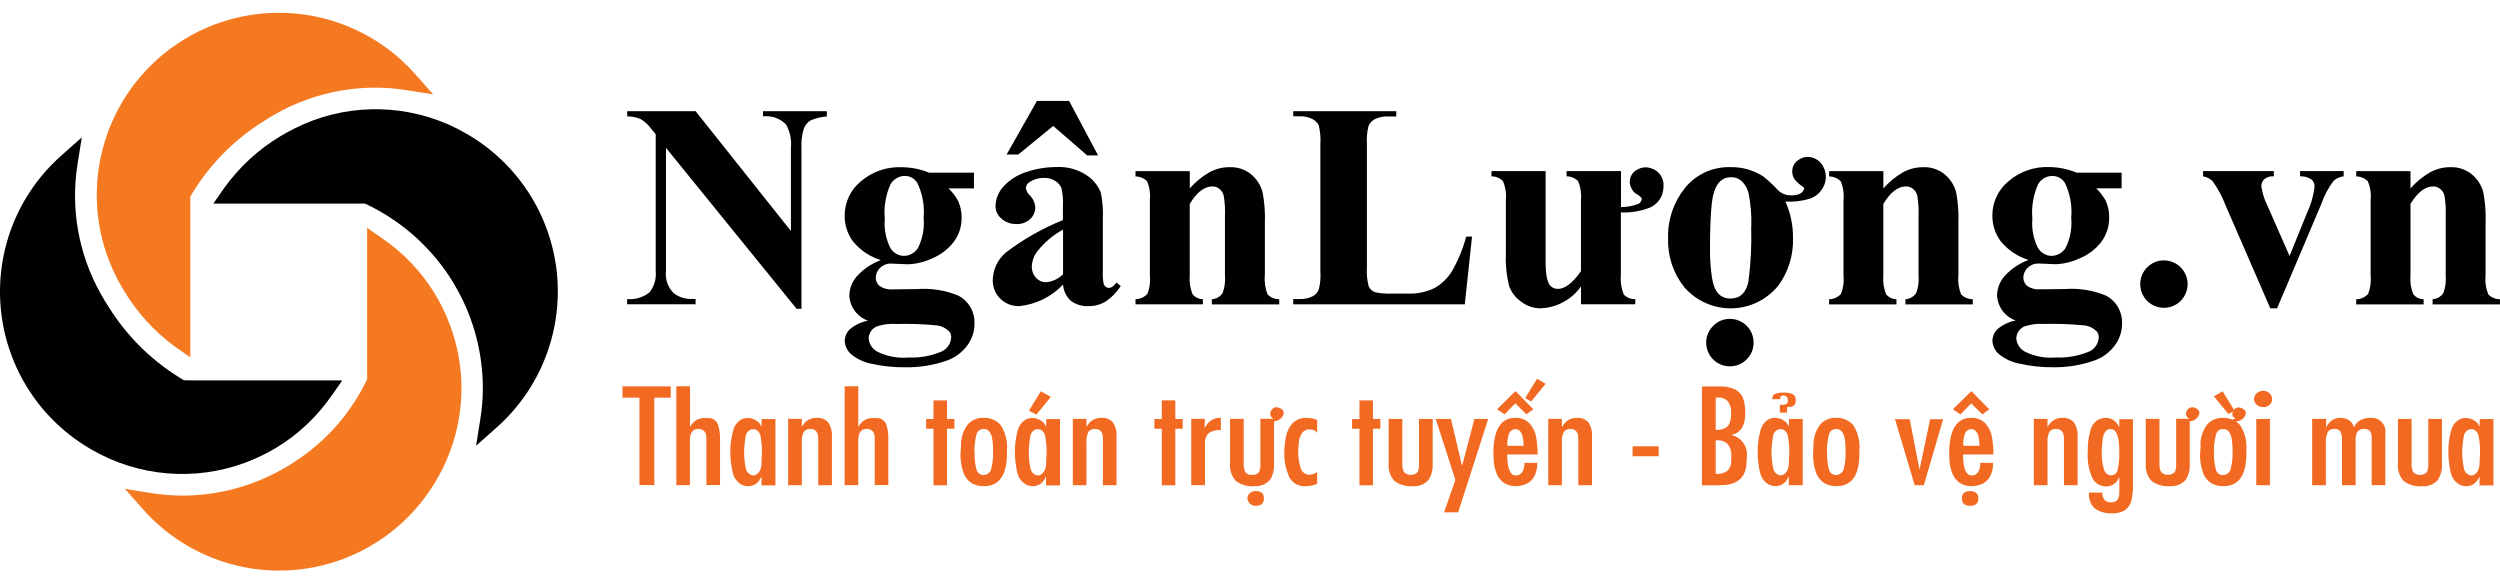 <svg width="60" height="14" viewBox="0 0 60 14" fill="none" xmlns="http://www.w3.org/2000/svg">
<path d="M2.208 10.796C2.346 10.876 2.488 10.947 2.633 11.011C3.218 11.267 3.851 11.391 4.489 11.374C5.127 11.357 5.754 11.2 6.324 10.913C6.432 10.859 6.54 10.799 6.646 10.736C7.166 10.418 7.613 9.995 7.96 9.494L8.215 9.129H4.663C4.549 9.129 4.406 9.129 4.376 9.123L4.443 9.143C3.7 8.713 3.072 8.108 2.617 7.38C2.543 7.269 2.475 7.157 2.414 7.045C1.885 6.1 1.69 5.005 1.861 3.937L1.963 3.297L1.478 3.728C0.956 4.188 0.552 4.765 0.299 5.413C0.046 6.06 -0.048 6.759 0.023 7.45C0.095 8.141 0.33 8.806 0.71 9.388C1.09 9.97 1.604 10.453 2.208 10.796Z" fill="#010101"/>
<path d="M11.181 3.201C11.044 3.122 10.902 3.05 10.757 2.986C10.172 2.73 9.538 2.606 8.9 2.623C8.262 2.639 7.636 2.797 7.066 3.084C6.957 3.139 6.847 3.199 6.743 3.261C6.204 3.582 5.738 4.011 5.373 4.522L5.121 4.886H8.811L8.711 4.864L8.762 4.887C9.579 5.269 10.275 5.868 10.774 6.618C10.847 6.728 10.916 6.842 10.977 6.954C11.378 7.678 11.588 8.492 11.588 9.32C11.588 9.569 11.567 9.818 11.527 10.064L11.426 10.698L11.91 10.268C12.431 9.809 12.835 9.231 13.088 8.584C13.341 7.937 13.436 7.239 13.365 6.547C13.293 5.856 13.058 5.192 12.678 4.61C12.298 4.028 11.785 3.545 11.181 3.201Z" fill="#010101"/>
<path d="M9.013 2.103C9.262 2.104 9.511 2.124 9.757 2.164L10.396 2.265L9.967 1.781C9.264 0.987 8.297 0.475 7.245 0.342C6.193 0.208 5.129 0.461 4.25 1.054C3.37 1.647 2.737 2.539 2.467 3.564C2.196 4.589 2.308 5.678 2.781 6.627C2.834 6.734 2.894 6.843 2.958 6.949C3.276 7.486 3.699 7.953 4.202 8.322L4.567 8.577V5.983C4.567 5.478 4.567 4.708 4.569 4.659L4.544 4.76C4.973 4.01 5.581 3.377 6.314 2.918C6.423 2.846 6.537 2.777 6.649 2.715C7.373 2.314 8.186 2.104 9.013 2.103Z" fill="#F47920"/>
<path d="M4.378 11.895C4.129 11.893 3.881 11.873 3.635 11.834L2.996 11.731L3.425 12.215C3.885 12.737 4.463 13.141 5.111 13.394C5.758 13.648 6.457 13.742 7.149 13.671C7.841 13.599 8.505 13.363 9.087 12.983C9.67 12.602 10.152 12.088 10.496 11.483C10.575 11.346 10.647 11.205 10.71 11.06C10.966 10.476 11.091 9.842 11.074 9.204C11.057 8.566 10.899 7.94 10.613 7.37C10.559 7.261 10.498 7.153 10.435 7.047C10.113 6.522 9.684 6.07 9.175 5.722L8.812 5.469V9.154L8.831 9.06C8.448 9.885 7.84 10.584 7.077 11.078C6.969 11.151 6.856 11.219 6.742 11.281C6.019 11.682 5.205 11.893 4.378 11.895Z" fill="#F47920"/>
<path d="M16.694 2.668L18.982 5.544V3.549C19.002 3.353 18.96 3.156 18.863 2.985C18.791 2.913 18.705 2.858 18.61 2.825C18.514 2.792 18.412 2.781 18.312 2.793V2.668H19.844V2.795C19.708 2.804 19.574 2.837 19.449 2.892C19.377 2.938 19.322 3.007 19.292 3.087C19.246 3.237 19.227 3.394 19.235 3.55V7.412H19.119L15.984 3.549V6.495C15.972 6.593 15.981 6.693 16.013 6.786C16.045 6.88 16.098 6.965 16.167 7.035C16.287 7.128 16.435 7.177 16.586 7.175H16.694V7.302H15.051V7.177C15.243 7.195 15.435 7.138 15.587 7.019C15.703 6.871 15.757 6.684 15.737 6.496V3.224L15.638 3.101C15.568 3.004 15.48 2.921 15.378 2.859C15.276 2.814 15.165 2.792 15.053 2.794V2.668H16.694Z" fill="#010101"/>
<path d="M22.298 4.144H23.375V4.522H22.763C22.857 4.609 22.936 4.712 22.996 4.826C23.051 4.948 23.079 5.08 23.079 5.214C23.084 5.427 23.017 5.636 22.889 5.807C22.754 5.981 22.576 6.117 22.372 6.201C22.191 6.287 21.993 6.335 21.792 6.343C21.778 6.343 21.642 6.337 21.382 6.326C21.334 6.324 21.287 6.333 21.242 6.35C21.198 6.368 21.158 6.394 21.124 6.427C21.09 6.458 21.064 6.495 21.046 6.536C21.028 6.578 21.019 6.623 21.019 6.668C21.019 6.706 21.027 6.744 21.044 6.778C21.06 6.812 21.084 6.843 21.114 6.866C21.204 6.927 21.312 6.954 21.421 6.945L22.012 6.938C22.349 6.912 22.688 6.966 23 7.095C23.122 7.159 23.223 7.257 23.292 7.376C23.36 7.495 23.393 7.632 23.387 7.769C23.388 7.96 23.326 8.146 23.21 8.297C23.09 8.456 22.927 8.578 22.741 8.648C22.415 8.765 22.071 8.821 21.725 8.815C21.46 8.818 21.196 8.791 20.937 8.734C20.75 8.702 20.574 8.622 20.428 8.501C20.382 8.462 20.345 8.414 20.319 8.36C20.292 8.307 20.277 8.248 20.274 8.188C20.274 8.083 20.317 7.981 20.392 7.906C20.517 7.799 20.669 7.727 20.831 7.696C20.704 7.651 20.594 7.569 20.514 7.46C20.434 7.352 20.389 7.222 20.384 7.088C20.389 6.918 20.453 6.756 20.566 6.629C20.723 6.455 20.92 6.323 21.14 6.243C20.881 6.163 20.651 6.009 20.477 5.801C20.34 5.619 20.268 5.396 20.272 5.168C20.272 5.013 20.307 4.86 20.373 4.719C20.439 4.579 20.535 4.455 20.655 4.357C20.927 4.121 21.279 3.998 21.639 4.013C21.865 4.014 22.089 4.059 22.298 4.144ZM21.505 7.775C21.349 7.764 21.192 7.784 21.043 7.834C20.986 7.858 20.938 7.898 20.903 7.949C20.869 8 20.849 8.059 20.848 8.121C20.853 8.186 20.874 8.25 20.909 8.305C20.945 8.36 20.993 8.406 21.051 8.438C21.286 8.554 21.548 8.604 21.81 8.58C22.065 8.591 22.319 8.547 22.557 8.453C22.633 8.428 22.7 8.381 22.749 8.317C22.797 8.253 22.825 8.176 22.829 8.096C22.83 8.043 22.812 7.992 22.778 7.952C22.703 7.876 22.605 7.827 22.499 7.811C22.169 7.778 21.837 7.766 21.506 7.776L21.505 7.775ZM21.707 4.222C21.639 4.224 21.572 4.244 21.514 4.279C21.455 4.314 21.406 4.363 21.372 4.422C21.256 4.683 21.209 4.968 21.235 5.252C21.214 5.493 21.26 5.735 21.369 5.952C21.402 6.008 21.449 6.054 21.505 6.088C21.561 6.121 21.624 6.139 21.689 6.141C21.757 6.141 21.824 6.124 21.884 6.091C21.944 6.058 21.994 6.011 22.031 5.953C22.144 5.727 22.191 5.473 22.167 5.222C22.193 4.935 22.14 4.646 22.014 4.387C21.982 4.335 21.936 4.293 21.882 4.264C21.828 4.235 21.768 4.221 21.707 4.223L21.707 4.222Z" fill="#010101"/>
<path d="M25.513 6.831C25.235 7.123 24.863 7.306 24.463 7.347C24.379 7.35 24.295 7.335 24.217 7.305C24.139 7.274 24.067 7.228 24.008 7.169C23.948 7.111 23.901 7.041 23.87 6.964C23.839 6.886 23.824 6.803 23.826 6.72C23.829 6.594 23.858 6.47 23.912 6.357C23.965 6.243 24.043 6.142 24.139 6.061C24.559 5.741 25.02 5.479 25.51 5.283V4.961C25.52 4.808 25.507 4.654 25.471 4.505C25.44 4.436 25.388 4.379 25.322 4.34C25.249 4.294 25.163 4.269 25.076 4.27C24.947 4.265 24.819 4.3 24.71 4.369C24.684 4.384 24.662 4.405 24.647 4.43C24.631 4.455 24.622 4.484 24.621 4.513C24.631 4.581 24.665 4.644 24.717 4.691C24.794 4.766 24.84 4.867 24.847 4.974C24.847 5.028 24.837 5.081 24.815 5.13C24.793 5.18 24.762 5.224 24.722 5.259C24.633 5.34 24.515 5.383 24.395 5.377C24.263 5.381 24.134 5.335 24.035 5.247C23.99 5.21 23.954 5.164 23.93 5.111C23.905 5.059 23.892 5.001 23.892 4.943C23.897 4.768 23.966 4.6 24.087 4.473C24.235 4.312 24.422 4.194 24.631 4.129C24.864 4.049 25.109 4.009 25.356 4.009C25.611 3.996 25.863 4.063 26.076 4.203C26.231 4.304 26.351 4.45 26.42 4.622C26.463 4.839 26.479 5.06 26.468 5.281V6.523C26.463 6.615 26.469 6.707 26.485 6.798C26.493 6.831 26.51 6.86 26.535 6.882C26.558 6.9 26.585 6.91 26.614 6.909C26.673 6.909 26.734 6.867 26.795 6.782L26.898 6.865C26.806 7.01 26.685 7.135 26.543 7.232C26.418 7.309 26.274 7.349 26.128 7.347C25.975 7.356 25.823 7.311 25.7 7.219C25.59 7.118 25.523 6.979 25.513 6.831ZM25.659 2.423L26.354 3.729H26.091L25.277 3.023L24.439 3.708H24.159L24.887 2.422H25.66L25.659 2.423ZM25.513 6.581V5.51C25.274 5.64 25.065 5.817 24.897 6.03C24.814 6.137 24.767 6.267 24.763 6.402C24.763 6.454 24.773 6.505 24.792 6.552C24.811 6.6 24.84 6.643 24.876 6.68C24.907 6.711 24.945 6.736 24.986 6.752C25.027 6.768 25.071 6.775 25.116 6.772C25.266 6.757 25.407 6.689 25.513 6.581L25.513 6.581Z" fill="#010101"/>
<path d="M28.555 4.108V4.521C28.69 4.367 28.849 4.236 29.026 4.134C29.175 4.053 29.342 4.011 29.512 4.012C29.699 4.005 29.883 4.067 30.028 4.185C30.162 4.296 30.258 4.446 30.302 4.614C30.349 4.861 30.367 5.112 30.357 5.363V6.608C30.341 6.764 30.364 6.922 30.423 7.068C30.46 7.104 30.503 7.133 30.551 7.153C30.599 7.172 30.65 7.182 30.702 7.182V7.305H29.084V7.182C29.136 7.178 29.187 7.163 29.232 7.137C29.277 7.111 29.315 7.075 29.344 7.031C29.393 6.896 29.412 6.751 29.399 6.607V5.185C29.406 5.019 29.396 4.853 29.368 4.689C29.351 4.627 29.314 4.571 29.263 4.531C29.217 4.494 29.16 4.474 29.101 4.474C28.905 4.474 28.722 4.614 28.554 4.894V6.608C28.539 6.762 28.562 6.917 28.621 7.061C28.651 7.098 28.689 7.127 28.731 7.148C28.774 7.169 28.821 7.18 28.869 7.181V7.304H27.252V7.181C27.306 7.18 27.36 7.168 27.409 7.146C27.459 7.123 27.503 7.091 27.539 7.051C27.593 6.908 27.613 6.756 27.597 6.604V4.802C27.613 4.648 27.59 4.493 27.531 4.35C27.456 4.277 27.356 4.235 27.252 4.234V4.107L28.555 4.108Z" fill="#010101"/>
<path d="M35.329 5.676L35.155 7.304H31.037V7.177H31.191C31.303 7.182 31.415 7.157 31.515 7.106C31.578 7.069 31.627 7.011 31.652 6.941C31.687 6.801 31.699 6.655 31.689 6.511V3.46C31.699 3.31 31.686 3.16 31.652 3.014C31.62 2.947 31.566 2.892 31.5 2.858C31.404 2.809 31.298 2.786 31.191 2.791H31.038V2.668H33.511V2.795H33.309C33.196 2.79 33.084 2.814 32.984 2.866C32.92 2.903 32.87 2.961 32.843 3.03C32.809 3.171 32.796 3.317 32.806 3.461V6.416C32.796 6.568 32.81 6.721 32.847 6.869C32.862 6.903 32.884 6.934 32.912 6.959C32.94 6.984 32.972 7.003 33.007 7.015C33.143 7.043 33.282 7.053 33.421 7.046H33.807C34.02 7.053 34.231 7.008 34.423 6.916C34.598 6.818 34.745 6.677 34.849 6.505C34.998 6.246 35.113 5.967 35.189 5.678H35.329L35.329 5.676Z" fill="#010101"/>
<path d="M39.324 4.893C39.356 4.873 39.382 4.843 39.395 4.807C39.4 4.798 39.402 4.788 39.402 4.778C39.402 4.768 39.4 4.758 39.395 4.749C39.356 4.707 39.31 4.672 39.259 4.646C39.223 4.622 39.194 4.589 39.173 4.55C39.146 4.511 39.127 4.466 39.119 4.418C39.111 4.371 39.114 4.322 39.126 4.276C39.139 4.23 39.162 4.187 39.193 4.15C39.224 4.114 39.263 4.085 39.307 4.065C39.353 4.039 39.404 4.023 39.456 4.018C39.508 4.012 39.561 4.018 39.611 4.034C39.707 4.058 39.792 4.116 39.849 4.197C39.906 4.278 39.933 4.376 39.924 4.475C39.923 4.542 39.911 4.608 39.89 4.67C39.862 4.749 39.816 4.82 39.756 4.877C39.696 4.935 39.624 4.978 39.544 5.002C39.338 5.074 39.12 5.107 38.901 5.098V6.61C38.887 6.766 38.911 6.923 38.97 7.068C39.005 7.105 39.049 7.134 39.096 7.153C39.144 7.173 39.195 7.182 39.247 7.18V7.303H37.944V6.876C37.833 7.031 37.688 7.159 37.52 7.25C37.352 7.341 37.165 7.392 36.974 7.4C36.8 7.4 36.632 7.341 36.496 7.232C36.364 7.137 36.265 7.003 36.214 6.849C36.153 6.594 36.129 6.332 36.141 6.07V4.8C36.156 4.646 36.132 4.491 36.072 4.349C36.036 4.311 35.993 4.282 35.946 4.262C35.898 4.242 35.847 4.232 35.795 4.232V4.105H37.095V6.291C37.095 6.618 37.141 6.815 37.233 6.882C37.279 6.916 37.335 6.934 37.393 6.933C37.559 6.933 37.743 6.792 37.943 6.509V4.8C37.958 4.646 37.935 4.491 37.875 4.349C37.839 4.311 37.796 4.282 37.748 4.262C37.701 4.242 37.649 4.232 37.598 4.232V4.105H38.904V4.97C39.047 4.97 39.19 4.943 39.324 4.893V4.893Z" fill="#010101"/>
<path d="M43.791 4.415C43.763 4.496 43.717 4.569 43.657 4.63C43.597 4.691 43.524 4.738 43.444 4.767C43.251 4.825 43.05 4.849 42.849 4.838C42.973 5.111 43.035 5.408 43.032 5.707C43.046 6.115 42.924 6.515 42.686 6.846C42.551 7.015 42.381 7.152 42.188 7.248C41.994 7.344 41.782 7.396 41.566 7.4C41.35 7.405 41.136 7.362 40.939 7.274C40.741 7.187 40.566 7.057 40.424 6.894C40.158 6.562 40.02 6.146 40.034 5.721C40.02 5.287 40.161 4.861 40.431 4.521C40.561 4.357 40.728 4.226 40.918 4.137C41.108 4.049 41.315 4.006 41.525 4.011C41.807 4.004 42.085 4.083 42.322 4.237C42.439 4.332 42.55 4.434 42.653 4.544C42.691 4.587 42.738 4.622 42.791 4.647C42.843 4.672 42.9 4.685 42.958 4.687C43.028 4.692 43.099 4.684 43.166 4.664C43.194 4.655 43.218 4.641 43.24 4.622C43.261 4.603 43.278 4.58 43.289 4.554C43.295 4.546 43.298 4.537 43.298 4.527C43.299 4.517 43.297 4.508 43.293 4.499C43.208 4.445 43.132 4.378 43.067 4.301C43.042 4.261 43.025 4.217 43.018 4.171C43.01 4.126 43.012 4.079 43.022 4.033C43.035 3.986 43.057 3.943 43.087 3.906C43.118 3.868 43.156 3.838 43.2 3.816C43.245 3.79 43.295 3.773 43.347 3.768C43.4 3.762 43.452 3.768 43.502 3.783C43.561 3.802 43.616 3.833 43.662 3.874C43.709 3.915 43.745 3.966 43.77 4.023C43.829 4.146 43.836 4.287 43.791 4.415ZM41.515 7.653C41.59 7.652 41.664 7.667 41.734 7.695C41.804 7.723 41.867 7.766 41.92 7.819C41.973 7.872 42.016 7.935 42.044 8.005C42.072 8.074 42.087 8.149 42.086 8.224C42.087 8.299 42.073 8.373 42.044 8.442C42.015 8.512 41.973 8.574 41.919 8.626C41.866 8.679 41.804 8.721 41.735 8.75C41.666 8.778 41.592 8.793 41.517 8.792C41.442 8.792 41.368 8.777 41.299 8.749C41.23 8.721 41.168 8.679 41.115 8.626C41.062 8.573 41.02 8.511 40.992 8.442C40.964 8.373 40.949 8.299 40.949 8.224C40.948 8.149 40.962 8.075 40.991 8.006C41.02 7.937 41.062 7.875 41.115 7.822C41.166 7.769 41.228 7.726 41.296 7.697C41.364 7.668 41.438 7.653 41.512 7.653H41.515ZM42.031 5.441C42.04 5.174 42.018 4.906 41.967 4.644C41.939 4.52 41.872 4.408 41.775 4.326C41.708 4.275 41.626 4.25 41.542 4.254C41.278 4.254 41.124 4.471 41.081 4.904C41.053 5.164 41.04 5.524 41.04 5.984C41.038 6.213 41.055 6.442 41.088 6.669C41.139 6.999 41.285 7.165 41.529 7.165C41.761 7.165 41.906 7.028 41.963 6.754C42.02 6.319 42.041 5.88 42.028 5.441L42.031 5.441Z" fill="#010101"/>
<path d="M45.201 4.108V4.522C45.337 4.368 45.496 4.236 45.673 4.134C45.822 4.053 45.988 4.012 46.157 4.012C46.344 4.005 46.528 4.067 46.673 4.185C46.807 4.296 46.903 4.446 46.947 4.614C46.994 4.861 47.012 5.112 47.002 5.363V6.608C46.986 6.764 47.009 6.922 47.068 7.068C47.105 7.104 47.148 7.133 47.196 7.153C47.244 7.172 47.295 7.182 47.347 7.182V7.305H45.73V7.182C45.782 7.179 45.832 7.163 45.877 7.137C45.922 7.111 45.961 7.075 45.99 7.031C46.039 6.896 46.058 6.751 46.045 6.607V5.186C46.052 5.02 46.042 4.853 46.014 4.69C45.997 4.627 45.961 4.571 45.91 4.531C45.864 4.494 45.806 4.474 45.748 4.474C45.551 4.474 45.369 4.614 45.2 4.894V6.608C45.185 6.763 45.208 6.919 45.267 7.063C45.297 7.099 45.335 7.129 45.378 7.15C45.42 7.17 45.467 7.181 45.515 7.182V7.306H43.898V7.182C43.953 7.182 44.006 7.17 44.055 7.147C44.105 7.125 44.149 7.093 44.185 7.052C44.24 6.91 44.26 6.757 44.244 6.606V4.802C44.26 4.648 44.237 4.493 44.178 4.351C44.103 4.277 44.003 4.236 43.899 4.234V4.107H45.202L45.201 4.108Z" fill="#010101"/>
<path d="M49.841 4.144H50.919V4.52H50.308C50.402 4.608 50.48 4.711 50.541 4.824C50.594 4.947 50.622 5.079 50.62 5.213C50.625 5.426 50.558 5.635 50.431 5.806C50.296 5.98 50.118 6.116 49.914 6.199C49.732 6.285 49.535 6.334 49.334 6.341C49.32 6.341 49.183 6.336 48.923 6.324C48.876 6.323 48.828 6.331 48.784 6.349C48.74 6.366 48.699 6.392 48.665 6.426C48.632 6.456 48.606 6.494 48.588 6.535C48.57 6.577 48.56 6.621 48.561 6.667C48.561 6.705 48.569 6.742 48.586 6.777C48.602 6.811 48.626 6.841 48.656 6.865C48.746 6.925 48.854 6.953 48.962 6.943L49.554 6.937C49.891 6.911 50.23 6.965 50.542 7.094C50.664 7.158 50.765 7.255 50.834 7.374C50.902 7.494 50.935 7.63 50.929 7.768C50.93 7.958 50.867 8.144 50.751 8.296C50.632 8.455 50.469 8.577 50.283 8.646C49.957 8.763 49.613 8.82 49.267 8.814C49.003 8.816 48.739 8.788 48.482 8.73C48.294 8.698 48.119 8.618 47.972 8.497C47.927 8.458 47.89 8.41 47.863 8.357C47.837 8.303 47.821 8.244 47.818 8.185C47.819 8.079 47.861 7.977 47.936 7.902C48.062 7.795 48.213 7.723 48.376 7.692C48.249 7.647 48.139 7.565 48.059 7.457C47.979 7.348 47.934 7.218 47.929 7.084C47.934 6.914 47.998 6.752 48.111 6.625C48.268 6.451 48.465 6.319 48.685 6.239C48.426 6.159 48.196 6.005 48.022 5.797C47.885 5.615 47.813 5.392 47.817 5.164C47.817 5.009 47.852 4.856 47.918 4.716C47.984 4.575 48.08 4.452 48.2 4.353C48.472 4.117 48.824 3.994 49.184 4.009C49.41 4.012 49.633 4.058 49.841 4.144ZM49.048 7.775C48.892 7.764 48.735 7.784 48.587 7.834C48.53 7.858 48.481 7.898 48.447 7.949C48.412 8 48.393 8.059 48.391 8.121C48.396 8.186 48.417 8.249 48.452 8.305C48.487 8.36 48.535 8.405 48.593 8.437C48.828 8.554 49.09 8.604 49.352 8.579C49.607 8.59 49.861 8.547 50.099 8.453C50.175 8.428 50.242 8.381 50.291 8.317C50.339 8.253 50.367 8.176 50.371 8.096C50.372 8.043 50.354 7.992 50.32 7.952C50.245 7.876 50.147 7.827 50.041 7.811C49.711 7.778 49.38 7.766 49.048 7.775L49.048 7.775ZM49.249 4.222C49.181 4.224 49.114 4.243 49.056 4.278C48.997 4.313 48.948 4.363 48.914 4.422C48.798 4.683 48.751 4.968 48.777 5.252C48.756 5.493 48.802 5.735 48.911 5.951C48.944 6.007 48.991 6.054 49.047 6.087C49.102 6.121 49.166 6.139 49.231 6.141C49.299 6.141 49.366 6.123 49.426 6.091C49.485 6.058 49.536 6.011 49.573 5.953C49.686 5.727 49.733 5.473 49.709 5.221C49.735 4.935 49.682 4.646 49.556 4.387C49.523 4.335 49.478 4.293 49.424 4.264C49.37 4.235 49.31 4.221 49.249 4.223L49.249 4.222Z" fill="#010101"/>
<path d="M51.933 6.25C52.064 6.25 52.192 6.295 52.294 6.378C52.396 6.462 52.466 6.578 52.492 6.707C52.517 6.836 52.498 6.97 52.436 7.086C52.374 7.202 52.274 7.293 52.153 7.344C52.031 7.394 51.896 7.401 51.77 7.363C51.644 7.325 51.535 7.245 51.462 7.136C51.388 7.026 51.355 6.895 51.368 6.764C51.38 6.633 51.438 6.511 51.531 6.417C51.583 6.364 51.646 6.321 51.715 6.292C51.784 6.263 51.858 6.249 51.933 6.25Z" fill="#010101"/>
<path d="M54.487 7.399L53.41 4.92C53.333 4.718 53.231 4.528 53.105 4.352C53.043 4.288 52.962 4.246 52.873 4.232V4.106H54.572V4.232C54.495 4.224 54.417 4.245 54.354 4.291C54.328 4.313 54.307 4.34 54.293 4.371C54.279 4.401 54.272 4.435 54.272 4.468C54.295 4.634 54.346 4.795 54.422 4.944L54.949 6.144L55.369 5.108C55.464 4.91 55.525 4.697 55.55 4.479C55.552 4.446 55.545 4.414 55.532 4.384C55.519 4.354 55.499 4.327 55.474 4.306C55.394 4.252 55.299 4.227 55.202 4.232V4.105H56.248V4.232C56.156 4.242 56.069 4.282 56.002 4.345C55.879 4.511 55.782 4.694 55.714 4.889L54.65 7.4H54.49L54.487 7.399Z" fill="#010101"/>
<path d="M57.852 4.108V4.522C57.987 4.368 58.147 4.236 58.324 4.134C58.473 4.053 58.64 4.011 58.81 4.012C58.997 4.005 59.18 4.067 59.325 4.185C59.459 4.295 59.555 4.445 59.599 4.614C59.646 4.86 59.664 5.112 59.654 5.363V6.607C59.638 6.764 59.661 6.922 59.721 7.067C59.757 7.104 59.8 7.133 59.848 7.152C59.896 7.172 59.947 7.182 59.999 7.181V7.305H58.382V7.181C58.434 7.178 58.484 7.163 58.53 7.137C58.575 7.11 58.613 7.074 58.642 7.031C58.691 6.895 58.71 6.75 58.697 6.607V5.186C58.704 5.02 58.694 4.853 58.666 4.69C58.649 4.627 58.612 4.571 58.561 4.531C58.515 4.494 58.458 4.474 58.4 4.474C58.203 4.474 58.021 4.614 57.852 4.894V6.608C57.837 6.763 57.86 6.919 57.919 7.063C57.949 7.099 57.987 7.129 58.03 7.15C58.072 7.17 58.119 7.181 58.167 7.182V7.306H56.549V7.182C56.603 7.182 56.657 7.17 56.706 7.147C56.755 7.125 56.8 7.093 56.836 7.052C56.891 6.91 56.911 6.757 56.895 6.606V4.802C56.911 4.648 56.888 4.493 56.828 4.351C56.754 4.277 56.654 4.235 56.549 4.234V4.107L57.852 4.108Z" fill="#010101"/>
<path d="M14.941 9.273H16.097V9.544H15.704V11.642H15.347V9.544H14.94V9.273H14.941Z" fill="#F26922"/>
<path d="M16.232 11.643V9.27H16.561V10.238H16.569C16.6 10.173 16.65 10.119 16.712 10.082C16.774 10.046 16.846 10.028 16.918 10.033H17.016C17.064 10.035 17.111 10.052 17.149 10.08C17.188 10.109 17.217 10.149 17.233 10.194C17.268 10.306 17.284 10.424 17.281 10.541V11.641H16.953V10.531C16.96 10.465 16.942 10.4 16.902 10.347C16.863 10.312 16.813 10.293 16.76 10.293C16.625 10.293 16.558 10.387 16.558 10.574V11.643H16.23H16.232Z" fill="#F26922"/>
<path d="M18.268 11.443C18.244 11.511 18.2 11.569 18.142 11.611C18.087 11.65 18.022 11.67 17.955 11.669C17.873 11.669 17.794 11.64 17.732 11.586C17.662 11.529 17.613 11.45 17.59 11.363C17.549 11.194 17.528 11.022 17.527 10.848C17.526 10.663 17.551 10.479 17.604 10.301C17.63 10.221 17.679 10.15 17.745 10.097C17.802 10.054 17.87 10.031 17.941 10.031C18.016 10.031 18.089 10.053 18.152 10.094C18.207 10.124 18.249 10.175 18.269 10.235H18.275L18.282 10.058H18.61V11.649H18.275V11.447H18.269L18.268 11.443ZM17.901 10.446C17.874 10.586 17.86 10.728 17.859 10.87C17.859 10.996 17.873 11.122 17.901 11.245C17.909 11.288 17.93 11.327 17.962 11.357C17.994 11.387 18.035 11.406 18.078 11.412C18.103 11.409 18.128 11.402 18.15 11.389C18.172 11.377 18.192 11.36 18.207 11.34C18.246 11.29 18.269 11.229 18.273 11.166C18.282 10.975 18.287 10.864 18.287 10.833C18.287 10.72 18.277 10.608 18.259 10.497C18.254 10.442 18.231 10.39 18.194 10.35C18.179 10.334 18.161 10.321 18.141 10.312C18.121 10.304 18.1 10.299 18.078 10.299C18.037 10.301 17.997 10.316 17.965 10.343C17.933 10.37 17.911 10.406 17.902 10.446H17.901Z" fill="#F26922"/>
<path d="M19.966 10.484V11.645H19.638V10.529C19.638 10.372 19.575 10.294 19.447 10.294C19.416 10.292 19.386 10.297 19.358 10.31C19.331 10.323 19.306 10.342 19.288 10.367C19.252 10.446 19.236 10.533 19.244 10.62V11.644H18.916V10.053H19.244V10.239H19.251C19.282 10.174 19.331 10.12 19.392 10.083C19.454 10.045 19.524 10.027 19.596 10.029C19.648 10.024 19.701 10.031 19.75 10.051C19.799 10.07 19.843 10.1 19.879 10.139C19.945 10.242 19.975 10.363 19.966 10.484Z" fill="#F26922"/>
<path d="M20.271 11.643V9.27H20.599V10.238H20.607C20.638 10.173 20.689 10.119 20.751 10.082C20.814 10.045 20.886 10.028 20.958 10.033H21.056C21.104 10.035 21.15 10.052 21.189 10.08C21.228 10.109 21.257 10.149 21.273 10.194C21.308 10.306 21.324 10.424 21.32 10.541V11.641H20.993V10.531C21 10.465 20.982 10.4 20.943 10.347C20.904 10.312 20.853 10.293 20.801 10.293C20.666 10.293 20.598 10.387 20.598 10.574V11.643H20.271Z" fill="#F26922"/>
<path d="M22.405 9.609H22.728V10.056H22.906V10.289H22.728V11.647H22.404V10.29H22.227V10.057H22.404L22.405 9.609Z" fill="#F26922"/>
<path d="M23.064 10.685C23.062 10.506 23.119 10.332 23.225 10.189C23.272 10.135 23.331 10.093 23.397 10.065C23.462 10.037 23.534 10.025 23.605 10.028C23.682 10.024 23.759 10.038 23.83 10.068C23.901 10.097 23.964 10.142 24.015 10.2C24.135 10.385 24.189 10.605 24.166 10.825V10.941C24.15 11.426 23.967 11.668 23.615 11.668C23.506 11.672 23.399 11.644 23.306 11.587C23.218 11.525 23.152 11.436 23.118 11.333C23.071 11.19 23.049 11.04 23.051 10.889C23.059 10.797 23.064 10.729 23.064 10.685ZM23.391 10.851C23.385 10.992 23.4 11.132 23.436 11.269C23.446 11.307 23.468 11.342 23.5 11.366C23.532 11.39 23.571 11.403 23.611 11.402C23.619 11.398 23.627 11.396 23.636 11.396C23.675 11.39 23.711 11.372 23.739 11.345C23.767 11.318 23.785 11.282 23.792 11.244C23.825 11.113 23.839 10.977 23.834 10.842C23.834 10.806 23.832 10.757 23.83 10.694C23.828 10.631 23.821 10.57 23.809 10.509C23.8 10.454 23.777 10.402 23.744 10.357C23.728 10.336 23.708 10.32 23.685 10.31C23.661 10.299 23.636 10.294 23.61 10.296C23.568 10.294 23.527 10.308 23.495 10.334C23.462 10.36 23.44 10.398 23.433 10.439C23.402 10.563 23.387 10.69 23.385 10.817C23.391 10.827 23.393 10.839 23.393 10.851L23.391 10.851Z" fill="#F26922"/>
<path d="M25.099 11.443C25.074 11.511 25.03 11.569 24.972 11.611C24.917 11.65 24.852 11.67 24.785 11.669C24.703 11.669 24.624 11.64 24.562 11.586C24.492 11.529 24.443 11.45 24.42 11.363C24.379 11.194 24.358 11.022 24.358 10.848C24.356 10.663 24.381 10.479 24.433 10.301C24.459 10.221 24.509 10.15 24.575 10.097C24.631 10.054 24.701 10.031 24.771 10.031C24.846 10.031 24.919 10.053 24.982 10.094C25.037 10.124 25.079 10.175 25.099 10.235H25.105L25.112 10.058H25.44V11.649H25.104V11.447H25.098L25.099 11.443ZM24.733 10.447C24.705 10.587 24.691 10.729 24.691 10.871C24.691 10.997 24.705 11.123 24.733 11.245C24.741 11.289 24.762 11.328 24.794 11.358C24.826 11.388 24.867 11.407 24.91 11.412C24.935 11.41 24.96 11.402 24.982 11.39C25.004 11.377 25.023 11.36 25.038 11.34C25.078 11.29 25.101 11.23 25.105 11.166C25.115 10.975 25.119 10.864 25.119 10.833C25.119 10.721 25.109 10.608 25.091 10.497C25.086 10.442 25.063 10.391 25.025 10.35C25.011 10.334 24.993 10.322 24.973 10.313C24.953 10.304 24.931 10.3 24.91 10.299C24.868 10.3 24.828 10.316 24.796 10.342C24.763 10.369 24.741 10.406 24.732 10.447L24.733 10.447Z" fill="#F26922"/>
<path d="M25.22 9.526L24.873 9.95L24.695 9.856L24.98 9.391L25.22 9.526Z" fill="#F26922"/>
<path d="M26.797 10.484V11.645H26.47V10.529C26.47 10.372 26.407 10.294 26.279 10.294C26.248 10.292 26.218 10.297 26.19 10.31C26.163 10.323 26.139 10.342 26.12 10.367C26.084 10.446 26.068 10.533 26.076 10.62V11.644H25.748V10.053H26.076V10.239H26.083C26.114 10.174 26.163 10.12 26.224 10.083C26.286 10.045 26.356 10.027 26.428 10.029C26.48 10.024 26.533 10.031 26.582 10.051C26.632 10.07 26.675 10.1 26.711 10.139C26.776 10.242 26.807 10.363 26.797 10.484Z" fill="#F26922"/>
<path d="M27.883 9.609H28.207V10.056H28.384V10.289H28.207V11.647H27.883V10.29H27.705V10.057H27.883V9.609Z" fill="#F26922"/>
<path d="M28.59 11.644V10.053H28.918L28.911 10.251H28.927C28.959 10.181 29.012 10.122 29.079 10.082C29.145 10.042 29.222 10.023 29.3 10.028V10.324C29.193 10.312 29.086 10.34 28.999 10.403C28.971 10.436 28.949 10.474 28.935 10.515C28.921 10.557 28.916 10.6 28.92 10.644V11.643H28.592L28.59 11.644Z" fill="#F26922"/>
<path d="M30.577 10.111V11.159C30.582 11.284 30.549 11.408 30.481 11.513C30.436 11.565 30.38 11.607 30.316 11.633C30.253 11.66 30.183 11.672 30.115 11.668C29.953 11.683 29.793 11.639 29.661 11.544C29.611 11.489 29.573 11.424 29.549 11.353C29.525 11.283 29.515 11.208 29.521 11.133V10.053H29.849V11.153C29.846 11.215 29.861 11.277 29.89 11.331C29.909 11.355 29.934 11.374 29.963 11.386C29.991 11.397 30.022 11.401 30.052 11.397C30.083 11.402 30.114 11.398 30.143 11.386C30.171 11.374 30.196 11.355 30.215 11.331C30.24 11.279 30.252 11.222 30.25 11.164V10.052H30.532C30.543 10.05 30.554 10.047 30.564 10.043C30.547 10.037 30.532 10.027 30.52 10.014C30.507 10.001 30.498 9.985 30.492 9.968C30.486 9.951 30.484 9.933 30.486 9.916C30.488 9.898 30.494 9.881 30.504 9.866C30.511 9.846 30.523 9.829 30.537 9.814C30.552 9.8 30.57 9.789 30.589 9.782C30.609 9.775 30.629 9.772 30.65 9.774C30.671 9.776 30.691 9.782 30.708 9.792C30.804 9.83 30.831 9.893 30.79 9.98L30.774 10.003C30.752 10.034 30.723 10.061 30.689 10.08C30.655 10.099 30.617 10.11 30.578 10.112L30.577 10.111Z" fill="#F26922"/>
<path d="M30.136 11.785C30.268 11.785 30.334 11.844 30.334 11.963C30.334 12.081 30.268 12.14 30.136 12.14C30.085 12.14 30.035 12.121 29.998 12.086C29.98 12.07 29.965 12.051 29.955 12.029C29.945 12.007 29.939 11.984 29.939 11.96C29.939 11.936 29.945 11.912 29.955 11.891C29.965 11.869 29.98 11.85 29.998 11.834C30.036 11.801 30.085 11.784 30.136 11.785Z" fill="#F26922"/>
<path d="M31.613 11.328V11.611C31.529 11.649 31.439 11.668 31.348 11.668C31.264 11.677 31.179 11.66 31.105 11.618C31.03 11.576 30.971 11.513 30.935 11.436C30.86 11.259 30.821 11.069 30.822 10.876C30.824 10.741 30.838 10.607 30.864 10.475C30.886 10.358 30.939 10.25 31.018 10.162C31.062 10.117 31.116 10.081 31.176 10.058C31.235 10.036 31.299 10.026 31.362 10.03C31.448 10.029 31.534 10.046 31.613 10.081V10.383H31.605C31.586 10.356 31.56 10.335 31.53 10.322C31.5 10.309 31.467 10.303 31.434 10.307C31.398 10.304 31.362 10.311 31.329 10.327C31.296 10.342 31.268 10.366 31.248 10.396C31.21 10.453 31.185 10.517 31.176 10.585C31.168 10.65 31.161 10.739 31.156 10.853C31.158 10.98 31.177 11.107 31.213 11.229C31.227 11.277 31.256 11.319 31.296 11.349C31.335 11.379 31.384 11.395 31.434 11.394C31.499 11.39 31.561 11.367 31.613 11.328Z" fill="#F26922"/>
<path d="M32.628 9.609H32.951V10.056H33.128V10.289H32.951V11.647H32.627V10.29H32.449V10.057H32.627L32.628 9.609Z" fill="#F26922"/>
<path d="M33.328 10.055H33.656V11.155C33.653 11.217 33.668 11.278 33.698 11.333C33.741 11.375 33.799 11.399 33.859 11.399C33.92 11.399 33.978 11.375 34.021 11.333C34.046 11.281 34.059 11.224 34.056 11.166V10.055H34.384V11.16C34.389 11.284 34.355 11.407 34.288 11.512C34.243 11.565 34.187 11.607 34.123 11.634C34.059 11.661 33.99 11.673 33.921 11.668C33.76 11.683 33.599 11.639 33.468 11.544C33.417 11.49 33.379 11.425 33.355 11.354C33.331 11.284 33.322 11.209 33.328 11.134V10.055H33.328Z" fill="#F26922"/>
<path d="M34.457 10.055H34.823L35.086 11.168H35.093L35.386 10.055H35.717L34.996 12.296H34.658L34.929 11.517L34.457 10.055Z" fill="#F26922"/>
<path d="M36.173 10.91C36.173 11.245 36.244 11.412 36.386 11.412C36.414 11.412 36.442 11.405 36.467 11.392C36.493 11.379 36.514 11.36 36.53 11.336C36.573 11.269 36.593 11.189 36.587 11.109H36.895C36.898 11.225 36.872 11.339 36.819 11.441C36.776 11.517 36.71 11.578 36.631 11.614C36.552 11.649 36.466 11.667 36.379 11.668C36.284 11.671 36.191 11.646 36.108 11.598C36.028 11.547 35.965 11.473 35.927 11.386C35.879 11.273 35.851 11.151 35.847 11.028C35.848 10.969 35.845 10.91 35.84 10.851C35.85 10.302 36.025 10.028 36.366 10.028C36.429 10.025 36.493 10.035 36.552 10.058C36.612 10.081 36.666 10.117 36.71 10.162C36.791 10.252 36.845 10.363 36.866 10.482C36.892 10.622 36.904 10.764 36.903 10.907H36.175L36.173 10.91ZM36.179 10.699H36.565C36.565 10.433 36.5 10.3 36.37 10.3C36.341 10.299 36.312 10.307 36.287 10.322C36.262 10.336 36.241 10.358 36.228 10.384C36.186 10.483 36.169 10.591 36.177 10.699L36.179 10.699Z" fill="#F26922"/>
<path d="M36.372 9.385L36.8 9.823L36.636 9.944L36.365 9.68L36.111 9.944L35.93 9.822L36.372 9.385ZM37.095 9.212L36.748 9.635L36.604 9.555L36.889 9.09L37.095 9.212Z" fill="#F26922"/>
<path d="M38.208 10.484V11.645H37.88V10.529C37.88 10.372 37.817 10.294 37.689 10.294C37.658 10.292 37.628 10.297 37.6 10.31C37.573 10.323 37.549 10.342 37.531 10.367C37.494 10.446 37.478 10.533 37.486 10.62V11.644H37.158V10.053H37.486V10.239H37.497C37.527 10.174 37.576 10.12 37.638 10.083C37.699 10.045 37.77 10.027 37.841 10.029C37.894 10.024 37.947 10.031 37.996 10.051C38.045 10.07 38.089 10.1 38.124 10.14C38.189 10.242 38.219 10.363 38.208 10.484Z" fill="#F26922"/>
<path d="M39.182 10.711H39.808V10.95H39.182V10.711Z" fill="#F26922"/>
<path d="M40.846 9.275H41.267C41.401 9.267 41.535 9.294 41.656 9.354C41.734 9.396 41.796 9.464 41.83 9.547C41.861 9.635 41.879 9.728 41.884 9.821V9.932C41.889 10.046 41.864 10.159 41.812 10.261C41.785 10.307 41.748 10.346 41.704 10.376C41.661 10.406 41.611 10.426 41.559 10.436V10.442C41.672 10.468 41.772 10.535 41.84 10.63C41.907 10.725 41.937 10.842 41.925 10.957C41.925 10.987 41.924 11.017 41.921 11.047C41.918 11.066 41.916 11.086 41.916 11.105C41.905 11.466 41.693 11.646 41.279 11.646H40.846V9.275ZM41.177 9.539V10.317C41.256 10.322 41.334 10.307 41.405 10.273C41.458 10.243 41.497 10.196 41.516 10.139C41.539 10.066 41.549 9.991 41.547 9.915C41.555 9.815 41.527 9.715 41.469 9.633C41.442 9.603 41.409 9.579 41.372 9.563C41.335 9.547 41.295 9.54 41.255 9.542H41.175L41.177 9.539ZM41.177 10.569V11.372C41.278 11.383 41.379 11.357 41.462 11.298C41.52 11.234 41.552 11.15 41.551 11.064V10.954C41.561 10.848 41.531 10.742 41.466 10.657C41.432 10.626 41.391 10.601 41.347 10.586C41.303 10.57 41.256 10.564 41.209 10.568H41.175L41.177 10.569Z" fill="#F26922"/>
<path d="M42.923 11.442C42.899 11.509 42.855 11.568 42.797 11.61C42.742 11.648 42.677 11.668 42.61 11.668C42.528 11.668 42.449 11.638 42.387 11.585C42.317 11.527 42.268 11.449 42.245 11.361C42.204 11.192 42.184 11.019 42.184 10.845C42.182 10.659 42.208 10.475 42.26 10.297C42.286 10.217 42.335 10.146 42.401 10.093C42.458 10.05 42.527 10.027 42.597 10.027C42.672 10.027 42.746 10.049 42.808 10.09C42.864 10.121 42.905 10.171 42.925 10.231H42.932L42.939 10.054H43.266V11.645H42.932V11.444H42.925L42.923 11.442ZM42.558 10.445C42.531 10.585 42.517 10.727 42.516 10.869C42.517 10.995 42.531 11.121 42.558 11.244C42.566 11.287 42.587 11.326 42.619 11.356C42.651 11.386 42.692 11.405 42.735 11.41C42.76 11.408 42.785 11.4 42.807 11.388C42.829 11.376 42.849 11.359 42.864 11.338C42.903 11.289 42.926 11.228 42.93 11.165C42.94 10.973 42.944 10.862 42.944 10.832C42.944 10.719 42.934 10.607 42.916 10.496C42.911 10.441 42.888 10.389 42.85 10.348C42.836 10.333 42.818 10.32 42.798 10.311C42.778 10.303 42.757 10.298 42.735 10.298C42.693 10.299 42.653 10.314 42.621 10.341C42.589 10.367 42.566 10.404 42.557 10.445L42.558 10.445Z" fill="#F26922"/>
<path d="M42.533 9.583C42.533 9.555 42.538 9.527 42.549 9.502C42.566 9.474 42.593 9.454 42.625 9.446C42.684 9.427 42.746 9.42 42.808 9.422C43.001 9.422 43.097 9.475 43.097 9.58V9.583C43.098 9.61 43.096 9.636 43.092 9.663C43.09 9.684 43.081 9.704 43.067 9.719C43.051 9.738 43.029 9.752 43.005 9.758C42.968 9.768 42.929 9.773 42.89 9.772V9.902H42.716V9.716H42.755C42.797 9.72 42.841 9.712 42.879 9.692C42.889 9.683 42.898 9.671 42.903 9.658C42.908 9.645 42.91 9.63 42.909 9.616V9.593C42.908 9.574 42.902 9.556 42.892 9.54C42.882 9.524 42.867 9.511 42.851 9.503C42.834 9.494 42.815 9.49 42.797 9.491C42.778 9.492 42.76 9.498 42.744 9.508C42.733 9.521 42.726 9.536 42.722 9.552C42.726 9.561 42.728 9.571 42.727 9.58H42.536L42.533 9.583Z" fill="#F26922"/>
<path d="M43.523 10.685C43.522 10.506 43.578 10.332 43.684 10.189C43.731 10.135 43.79 10.093 43.856 10.065C43.922 10.037 43.993 10.025 44.064 10.028C44.141 10.024 44.218 10.038 44.289 10.068C44.36 10.097 44.423 10.142 44.475 10.2C44.595 10.385 44.648 10.605 44.625 10.825V10.941C44.612 11.425 44.429 11.667 44.078 11.667C43.969 11.671 43.862 11.643 43.769 11.586C43.68 11.524 43.614 11.435 43.581 11.332C43.534 11.189 43.511 11.039 43.514 10.888C43.52 10.797 43.523 10.729 43.523 10.685ZM43.851 10.851C43.845 10.992 43.86 11.132 43.895 11.269C43.905 11.307 43.928 11.342 43.959 11.366C43.991 11.39 44.03 11.403 44.07 11.402C44.078 11.398 44.087 11.396 44.096 11.396C44.134 11.39 44.17 11.372 44.198 11.345C44.226 11.318 44.245 11.283 44.252 11.244C44.284 11.113 44.298 10.977 44.294 10.842C44.294 10.806 44.291 10.757 44.29 10.694C44.288 10.631 44.281 10.57 44.269 10.509C44.26 10.454 44.237 10.402 44.204 10.357C44.188 10.336 44.168 10.32 44.145 10.31C44.121 10.299 44.096 10.294 44.07 10.296C44.028 10.294 43.987 10.308 43.955 10.334C43.922 10.36 43.9 10.398 43.893 10.439C43.862 10.563 43.846 10.69 43.845 10.817C43.851 10.827 43.855 10.839 43.855 10.851L43.851 10.851Z" fill="#F26922"/>
<path d="M45.48 10.06H45.833L46.066 11.257H46.072L46.323 10.06H46.636L46.172 11.644H45.952L45.48 10.06Z" fill="#F26922"/>
<path d="M47.113 10.91C47.113 11.245 47.184 11.412 47.325 11.412C47.354 11.412 47.382 11.405 47.407 11.392C47.432 11.379 47.454 11.36 47.47 11.336C47.513 11.269 47.533 11.189 47.527 11.109H47.834C47.838 11.225 47.812 11.339 47.758 11.441C47.715 11.517 47.65 11.578 47.571 11.614C47.491 11.649 47.406 11.667 47.319 11.668C47.224 11.671 47.13 11.647 47.048 11.598C46.968 11.547 46.904 11.473 46.867 11.386C46.818 11.273 46.791 11.151 46.786 11.028C46.786 10.955 46.784 10.895 46.779 10.851C46.789 10.302 46.965 10.028 47.305 10.028C47.369 10.025 47.432 10.035 47.492 10.058C47.551 10.081 47.605 10.117 47.65 10.162C47.731 10.252 47.785 10.363 47.806 10.482C47.832 10.622 47.844 10.764 47.843 10.907H47.114L47.113 10.91ZM47.119 10.699H47.506C47.506 10.433 47.441 10.3 47.311 10.3C47.282 10.299 47.253 10.307 47.228 10.322C47.203 10.336 47.183 10.358 47.169 10.384C47.128 10.484 47.111 10.592 47.119 10.7V10.699Z" fill="#F26922"/>
<path d="M47.313 9.387L47.742 9.824L47.578 9.946L47.306 9.682L47.051 9.946L46.869 9.823L47.313 9.387ZM47.283 11.786C47.414 11.786 47.48 11.845 47.48 11.963C47.48 12.081 47.414 12.14 47.283 12.14C47.151 12.14 47.086 12.081 47.086 11.963C47.086 11.845 47.151 11.786 47.283 11.786Z" fill="#F26922"/>
<path d="M49.863 10.484V11.645H49.535V10.529C49.535 10.372 49.471 10.294 49.343 10.294C49.313 10.292 49.282 10.297 49.255 10.31C49.227 10.323 49.203 10.342 49.185 10.367C49.148 10.446 49.133 10.533 49.14 10.62V11.644H48.812V10.053H49.14V10.239H49.148C49.179 10.174 49.228 10.12 49.289 10.083C49.351 10.045 49.421 10.027 49.493 10.029C49.545 10.024 49.598 10.031 49.647 10.051C49.696 10.07 49.74 10.1 49.775 10.139C49.842 10.242 49.872 10.363 49.863 10.484Z" fill="#F26922"/>
<path d="M50.856 11.457C50.835 11.52 50.794 11.574 50.741 11.613C50.687 11.652 50.623 11.673 50.556 11.674C50.487 11.677 50.419 11.659 50.359 11.625C50.299 11.59 50.25 11.539 50.218 11.478C50.13 11.279 50.092 11.061 50.106 10.844C50.102 10.672 50.123 10.5 50.168 10.334C50.191 10.239 50.244 10.155 50.32 10.095C50.387 10.053 50.464 10.03 50.543 10.027C50.612 10.029 50.678 10.051 50.734 10.091C50.79 10.131 50.832 10.186 50.856 10.251L50.863 10.238V10.061H51.191V11.644C51.194 11.772 51.181 11.9 51.151 12.024C51.128 12.114 51.074 12.192 50.999 12.244C50.902 12.3 50.791 12.327 50.679 12.32C50.534 12.327 50.39 12.285 50.272 12.201C50.222 12.152 50.184 12.093 50.161 12.028C50.137 11.962 50.129 11.893 50.135 11.823H50.456C50.456 11.979 50.527 12.057 50.669 12.057C50.799 12.057 50.864 11.979 50.864 11.823V11.459H50.857L50.856 11.457ZM50.442 10.845C50.437 10.984 50.454 11.123 50.492 11.257C50.5 11.297 50.521 11.334 50.551 11.361C50.582 11.389 50.621 11.406 50.662 11.41C50.702 11.411 50.74 11.396 50.77 11.37C50.8 11.344 50.819 11.307 50.825 11.268C50.855 11.129 50.868 10.987 50.863 10.845C50.863 10.48 50.796 10.298 50.66 10.298C50.636 10.296 50.612 10.3 50.59 10.31C50.567 10.32 50.547 10.334 50.532 10.353C50.496 10.403 50.474 10.462 50.467 10.523C50.452 10.63 50.444 10.737 50.442 10.845Z" fill="#F26922"/>
<path d="M52.554 10.111V11.159C52.559 11.284 52.526 11.408 52.458 11.513C52.413 11.565 52.357 11.607 52.293 11.633C52.23 11.66 52.16 11.672 52.092 11.668C51.931 11.683 51.77 11.639 51.638 11.544C51.588 11.489 51.55 11.424 51.526 11.353C51.501 11.283 51.492 11.208 51.498 11.133V10.053H51.827V11.153C51.825 11.215 51.839 11.277 51.869 11.331C51.912 11.373 51.97 11.397 52.031 11.397C52.092 11.397 52.15 11.373 52.194 11.331C52.218 11.279 52.23 11.222 52.228 11.164V10.052H52.51C52.521 10.05 52.531 10.047 52.541 10.043C52.525 10.037 52.51 10.027 52.497 10.014C52.485 10.001 52.475 9.985 52.47 9.968C52.464 9.951 52.462 9.933 52.464 9.916C52.466 9.898 52.472 9.881 52.481 9.866C52.489 9.846 52.5 9.829 52.515 9.814C52.529 9.8 52.547 9.789 52.567 9.782C52.586 9.775 52.607 9.772 52.627 9.774C52.648 9.776 52.668 9.782 52.686 9.792C52.782 9.83 52.808 9.894 52.767 9.98L52.752 10.003C52.73 10.034 52.7 10.061 52.666 10.08C52.632 10.099 52.594 10.11 52.555 10.112L52.554 10.111Z" fill="#F26922"/>
<path d="M52.81 10.686C52.808 10.507 52.864 10.333 52.97 10.189C53.017 10.136 53.076 10.094 53.142 10.066C53.208 10.039 53.279 10.026 53.35 10.029C53.426 10.028 53.502 10.041 53.573 10.069C53.602 10.063 53.629 10.057 53.657 10.048C53.64 10.042 53.624 10.032 53.612 10.019C53.599 10.006 53.589 9.991 53.583 9.974C53.577 9.957 53.575 9.939 53.577 9.921C53.579 9.903 53.584 9.886 53.594 9.871C53.601 9.851 53.612 9.833 53.627 9.818C53.642 9.804 53.66 9.793 53.68 9.786C53.699 9.779 53.72 9.776 53.741 9.778C53.762 9.78 53.782 9.787 53.8 9.797C53.895 9.835 53.923 9.897 53.881 9.983C53.877 9.991 53.873 9.999 53.867 10.007C53.844 10.039 53.813 10.065 53.778 10.084C53.743 10.103 53.704 10.114 53.664 10.116C53.7 10.14 53.732 10.169 53.76 10.2C53.88 10.385 53.934 10.606 53.912 10.825V10.942C53.899 11.425 53.716 11.667 53.365 11.667C53.256 11.671 53.149 11.643 53.056 11.587C52.966 11.526 52.9 11.436 52.868 11.333C52.82 11.19 52.798 11.04 52.801 10.889C52.81 10.791 52.815 10.723 52.815 10.686L52.81 10.686ZM53.136 10.852C53.131 10.993 53.146 11.134 53.181 11.271C53.191 11.309 53.214 11.344 53.245 11.368C53.277 11.392 53.316 11.405 53.356 11.404C53.364 11.4 53.372 11.397 53.381 11.398C53.42 11.392 53.456 11.375 53.484 11.347C53.513 11.32 53.531 11.284 53.538 11.246C53.572 11.115 53.587 10.979 53.583 10.844C53.583 10.809 53.58 10.759 53.578 10.695C53.576 10.633 53.569 10.571 53.557 10.511C53.547 10.456 53.525 10.404 53.492 10.358C53.476 10.338 53.456 10.322 53.433 10.311C53.409 10.301 53.384 10.296 53.358 10.297C53.316 10.296 53.275 10.309 53.242 10.335C53.21 10.362 53.188 10.399 53.181 10.441C53.15 10.565 53.134 10.693 53.133 10.821C53.138 10.831 53.14 10.841 53.14 10.852L53.136 10.852Z" fill="#F26922"/>
<path d="M53.133 9.512L53.343 9.391L53.628 9.856L53.481 9.935L53.133 9.512Z" fill="#F26922"/>
<path d="M54.096 9.577C54.096 9.55 54.102 9.524 54.113 9.501C54.124 9.477 54.141 9.456 54.161 9.439C54.203 9.399 54.258 9.378 54.315 9.379C54.372 9.378 54.426 9.399 54.467 9.439C54.487 9.456 54.502 9.477 54.513 9.501C54.524 9.524 54.53 9.55 54.531 9.576C54.531 9.602 54.526 9.628 54.516 9.652C54.506 9.676 54.491 9.697 54.472 9.715C54.453 9.733 54.431 9.748 54.406 9.757C54.381 9.767 54.355 9.772 54.328 9.771C54.267 9.774 54.207 9.753 54.16 9.714C54.14 9.697 54.124 9.676 54.112 9.652C54.101 9.629 54.096 9.603 54.096 9.577ZM54.478 10.054V11.645H54.151V10.054H54.478Z" fill="#F26922"/>
<path d="M55.492 11.643V10.053H55.827V10.251H55.835C55.862 10.183 55.91 10.125 55.972 10.085C56.034 10.045 56.106 10.025 56.179 10.028C56.251 10.029 56.322 10.051 56.382 10.09C56.438 10.127 56.478 10.185 56.492 10.251H56.499C56.532 10.176 56.589 10.114 56.661 10.076C56.736 10.042 56.818 10.026 56.9 10.028C56.948 10.025 56.997 10.032 57.042 10.05C57.088 10.068 57.129 10.095 57.162 10.131C57.196 10.166 57.221 10.209 57.236 10.255C57.251 10.302 57.255 10.351 57.248 10.399V11.643H56.92V10.528C56.928 10.462 56.912 10.396 56.876 10.34C56.858 10.324 56.837 10.311 56.815 10.303C56.792 10.295 56.769 10.292 56.745 10.293C56.715 10.29 56.685 10.294 56.657 10.305C56.629 10.316 56.604 10.333 56.584 10.355C56.547 10.413 56.529 10.482 56.535 10.551V11.644H56.208V10.57C56.213 10.498 56.2 10.426 56.172 10.361C56.156 10.338 56.135 10.32 56.11 10.308C56.085 10.297 56.057 10.292 56.03 10.294C55.999 10.291 55.968 10.296 55.939 10.309C55.91 10.321 55.886 10.341 55.867 10.367C55.829 10.454 55.812 10.55 55.821 10.646V11.645H55.493L55.492 11.643Z" fill="#F26922"/>
<path d="M57.55 10.055H57.878V11.155C57.876 11.217 57.89 11.278 57.92 11.333C57.963 11.375 58.021 11.399 58.082 11.399C58.142 11.399 58.2 11.375 58.243 11.333C58.269 11.281 58.281 11.224 58.279 11.166V10.055H58.607V11.16C58.612 11.285 58.578 11.409 58.511 11.515C58.466 11.567 58.41 11.609 58.346 11.636C58.282 11.663 58.213 11.675 58.144 11.67C57.983 11.685 57.822 11.641 57.69 11.547C57.64 11.492 57.601 11.427 57.577 11.356C57.553 11.286 57.544 11.211 57.551 11.136V10.055H57.55Z" fill="#F26922"/>
<path d="M59.501 11.443C59.477 11.511 59.432 11.569 59.374 11.611C59.319 11.65 59.254 11.67 59.188 11.669C59.106 11.669 59.027 11.64 58.964 11.586C58.895 11.528 58.845 11.45 58.822 11.363C58.782 11.194 58.761 11.022 58.76 10.848C58.758 10.663 58.784 10.479 58.836 10.301C58.862 10.221 58.911 10.15 58.978 10.097C59.034 10.054 59.103 10.031 59.174 10.031C59.249 10.031 59.322 10.053 59.385 10.094C59.44 10.125 59.482 10.175 59.502 10.235H59.508L59.515 10.058H59.843V11.649H59.509V11.447H59.502L59.501 11.443ZM59.135 10.447C59.108 10.587 59.094 10.729 59.093 10.871C59.093 10.997 59.108 11.123 59.135 11.245C59.143 11.289 59.164 11.328 59.196 11.358C59.228 11.388 59.269 11.407 59.312 11.412C59.338 11.41 59.362 11.402 59.384 11.39C59.406 11.377 59.426 11.36 59.441 11.34C59.48 11.29 59.504 11.23 59.507 11.166C59.517 10.975 59.522 10.864 59.522 10.833C59.521 10.721 59.512 10.608 59.493 10.497C59.488 10.443 59.465 10.391 59.428 10.35C59.413 10.334 59.395 10.322 59.375 10.313C59.355 10.304 59.334 10.3 59.312 10.299C59.27 10.301 59.23 10.316 59.198 10.342C59.166 10.369 59.144 10.406 59.135 10.447L59.135 10.447Z" fill="#F26922"/>
</svg>
